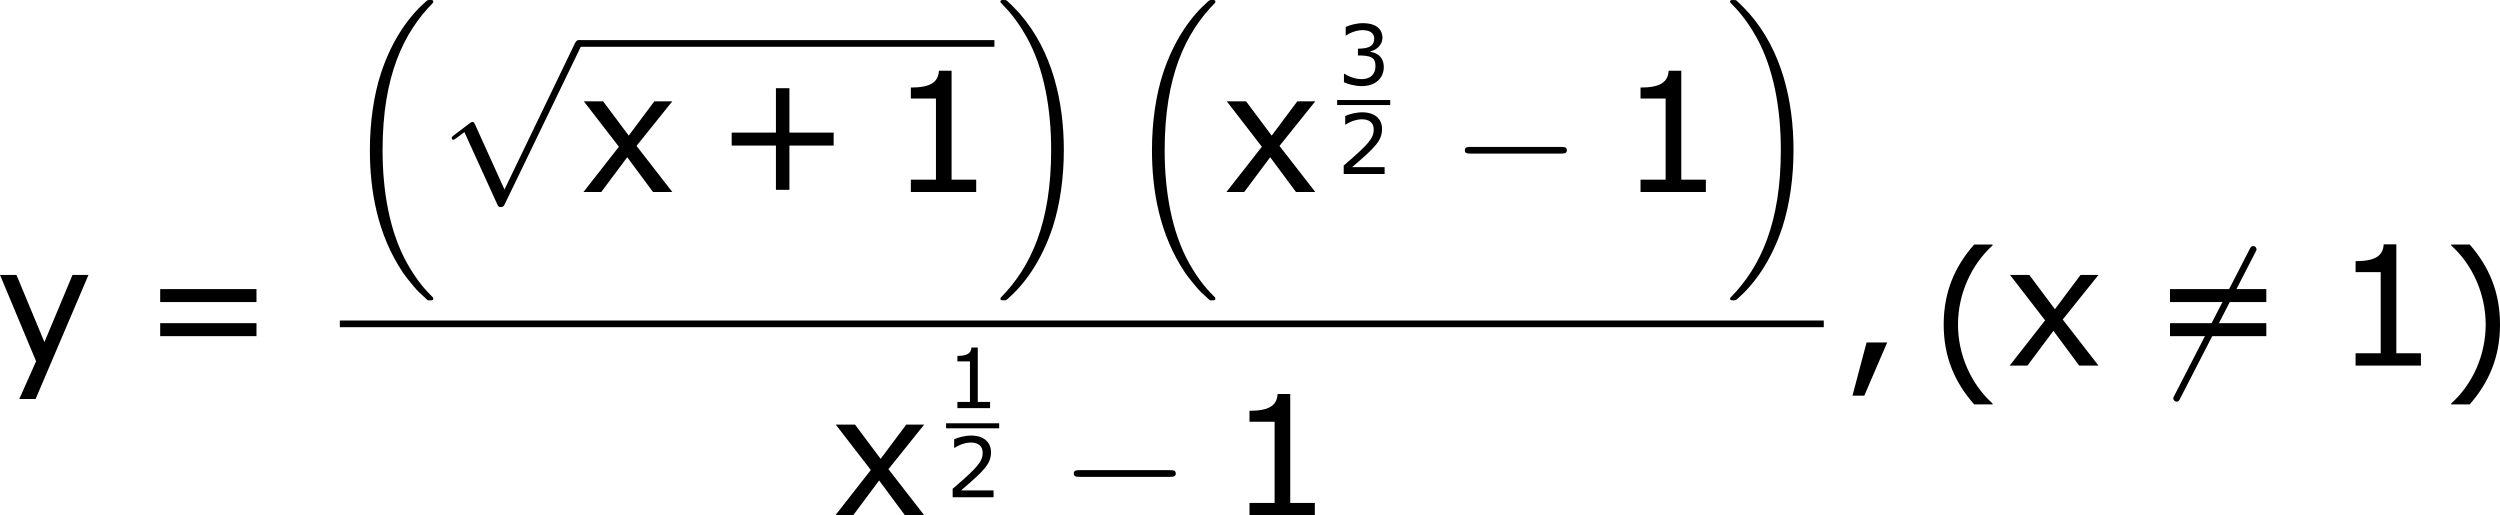 <?xml version='1.0' encoding='UTF-8'?>
<!-- Generated by CodeCogs with dvisvgm 3.2.2 -->
<svg version='1.1' xmlns='http://www.w3.org/2000/svg' xmlns:xlink='http://www.w3.org/1999/xlink' width='202.312pt' height='41.695pt' viewBox='-.241 -.228 202.312 41.695'>
<defs>
<path id='g1-0' d='M7.878-2.75C8.082-2.75 8.297-2.75 8.297-2.989S8.082-3.228 7.878-3.228H1.411C1.207-3.228 .992-3.228 .992-2.989S1.207-2.75 1.411-2.75H7.878Z'/>
<path id='g1-54' d='M7.532-8.094C7.627-8.261 7.627-8.285 7.627-8.321C7.627-8.404 7.556-8.56 7.388-8.56C7.245-8.56 7.209-8.488 7.125-8.321L1.757 2.116C1.662 2.283 1.662 2.307 1.662 2.343C1.662 2.439 1.745 2.582 1.901 2.582C2.044 2.582 2.08 2.511 2.164 2.343L7.532-8.094Z'/>
<path id='g1-112' d='M4.651 10.222L2.546 5.571C2.463 5.38 2.403 5.38 2.367 5.38C2.355 5.38 2.295 5.38 2.164 5.475L1.028 6.336C.873 6.456 .873 6.492 .873 6.528C.873 6.587 .909 6.659 .992 6.659C1.064 6.659 1.267 6.492 1.399 6.396C1.47 6.336 1.65 6.205 1.781 6.109L4.136 11.286C4.22 11.477 4.28 11.477 4.388 11.477C4.567 11.477 4.603 11.405 4.686 11.238L10.114 0C10.198-.167 10.198-.215 10.198-.239C10.198-.359 10.102-.478 9.959-.478C9.863-.478 9.779-.418 9.684-.227L4.651 10.222Z'/>
<path id='g0-16' d='M6.157 20.898C6.181 20.91 6.288 21.029 6.3 21.029H6.563C6.599 21.029 6.695 21.017 6.695 20.91C6.695 20.862 6.671 20.838 6.647 20.802C6.217 20.372 5.571 19.714 4.83 18.399C3.539 16.104 3.061 13.151 3.061 10.281C3.061 4.973 4.567 1.853 6.659-.263C6.695-.299 6.695-.335 6.695-.359C6.695-.478 6.611-.478 6.468-.478C6.312-.478 6.288-.478 6.181-.383C5.045 .598 3.766 2.26 2.941 4.782C2.427 6.36 2.152 8.285 2.152 10.269C2.152 13.103 2.666 16.307 4.543 19.08C4.866 19.547 5.308 20.037 5.308 20.049C5.428 20.192 5.595 20.384 5.691 20.467L6.157 20.898Z'/>
<path id='g0-17' d='M4.973 10.269C4.973 6.838 4.172 3.192 1.817 .502C1.65 .311 1.207-.155 .921-.406C.837-.478 .813-.478 .658-.478C.538-.478 .43-.478 .43-.359C.43-.311 .478-.263 .502-.239C.909 .179 1.554 .837 2.295 2.152C3.587 4.447 4.065 7.4 4.065 10.269C4.065 15.458 2.63 18.626 .478 20.814C.454 20.838 .43 20.874 .43 20.91C.43 21.029 .538 21.029 .658 21.029C.813 21.029 .837 21.029 .944 20.933C2.08 19.953 3.359 18.291 4.184 15.769C4.71 14.131 4.973 12.194 4.973 10.269Z'/>
<use id='g5-40' xlink:href='#g3-40' transform='scale(2)'/>
<use id='g5-41' xlink:href='#g3-41' transform='scale(2)'/>
<use id='g5-43' xlink:href='#g3-43' transform='scale(2)'/>
<use id='g5-44' xlink:href='#g3-44' transform='scale(2)'/>
<use id='g5-49' xlink:href='#g3-49' transform='scale(2)'/>
<use id='g5-61' xlink:href='#g3-61' transform='scale(2)'/>
<use id='g5-120' xlink:href='#g3-120' transform='scale(2)'/>
<use id='g5-121' xlink:href='#g3-121' transform='scale(2)'/>
<path id='g3-40' d='M2.275 1.197V1.167C1.501 .47 1.036-.578 1.036-1.662C1.036-2.739 1.501-3.793 2.275-4.496V-4.526H1.614C.923-3.74 .524-2.829 .524-1.662S.923 .411 1.614 1.197H2.275Z'/>
<path id='g3-41' d='M2.18-1.662C2.18-2.829 1.781-3.74 1.096-4.526H.429V-4.496C1.209-3.793 1.667-2.739 1.667-1.662C1.667-.578 1.209 .47 .429 1.167V1.197H1.096C1.781 .411 2.18-.494 2.18-1.662Z'/>
<path id='g3-43' d='M4.264-1.662V-2.126H2.68V-3.716H2.197V-2.126H.613V-1.662H2.197V-.077H2.68V-1.662H4.264Z'/>
<path id='g3-44' d='M1.673-.828H.935L.429 1.078H.852L1.673-.828Z'/>
<path id='g3-49' d='M3.15 0V-.441H2.269V-4.341H1.816C1.793-3.919 1.495-3.74 .81-3.74V-3.347H1.709V-.441H.81V0H3.15Z'/>
<path id='g3-50' d='M3.4 0V-.494H1.072C2.745-1.918 3.216-2.4 3.216-3.228C3.216-3.96 2.68-4.419 1.793-4.419C1.364-4.419 .852-4.288 .578-4.151V-3.537H.607C.995-3.793 1.429-3.919 1.781-3.919C2.311-3.919 2.62-3.651 2.62-3.198C2.62-2.549 2.239-2.126 .47-.607V0H3.4Z'/>
<path id='g3-51' d='M3.341-1.28C3.341-1.876 3.001-2.269 2.394-2.364V-2.406C2.853-2.501 3.246-2.894 3.246-3.377C3.246-3.782 3.019-4.419 1.828-4.419C1.399-4.419 .887-4.282 .613-4.145V-3.537H.637C1.006-3.782 1.447-3.919 1.816-3.919C2.358-3.919 2.656-3.698 2.656-3.317C2.656-2.805 2.305-2.591 1.489-2.591V-2.108C2.454-2.108 2.745-1.947 2.745-1.328C2.745-.75 2.37-.411 1.757-.411C1.34-.411 .858-.572 .53-.792H.488V-.185C.786-.048 1.286 .089 1.769 .089C2.733 .089 3.341-.476 3.341-1.28Z'/>
<path id='g3-61' d='M4.163-2.275V-2.739H.715V-2.275H4.163ZM4.163-1.054V-1.519H.715V-1.054H4.163Z'/>
<path id='g3-120' d='M3.353 0L2.072-1.65L3.353-3.246H2.71L1.793-2.019L.875-3.246H.185L1.441-1.62L.173 0H.81L1.739-1.245L2.662 0H3.353Z'/>
<path id='g3-121' d='M3.347-3.246H2.775L1.769-.84L.768-3.246H.179L1.471-.155L.869 1.197H1.453L3.347-3.246Z'/>
</defs>
<g id='page1' transform='matrix(1.13 0 0 1.13 -64.391 -61.02)'>
<use x='56.413' y='79.98' xlink:href='#g5-121'/>
<use x='66.812' y='79.98' xlink:href='#g5-61'/>
<use x='81.107' y='54.276' xlink:href='#g0-16'/>
<use x='88.247' y='57.149' xlink:href='#g1-112'/>
<rect x='98.21' y='56.671' height='.478' width='29.774'/>
<use x='98.21' y='67.547' xlink:href='#g5-120'/>
<use x='107.944' y='67.547' xlink:href='#g5-43'/>
<use x='120.38' y='67.547' xlink:href='#g5-49'/>
<use x='127.983' y='54.276' xlink:href='#g0-17'/>
<use x='137.116' y='54.276' xlink:href='#g0-16'/>
<use x='144.256' y='67.547' xlink:href='#g5-120'/>
<use x='152.529' y='59.876' xlink:href='#g3-51'/>
<rect x='152.529' y='60.962' height='.359' width='3.802'/>
<use x='152.529' y='66.26' xlink:href='#g3-50'/>
<use x='160.681' y='67.547' xlink:href='#g1-0'/>
<use x='172.636' y='67.547' xlink:href='#g5-49'/>
<use x='180.239' y='54.276' xlink:href='#g0-17'/>
<rect x='81.107' y='76.752' height='.478' width='106.272'/>
<use x='116.251' y='90.697' xlink:href='#g5-120'/>
<use x='124.524' y='83.026' xlink:href='#g3-49'/>
<rect x='124.524' y='84.112' height='.359' width='3.802'/>
<use x='124.524' y='89.41' xlink:href='#g3-50'/>
<use x='132.676' y='90.697' xlink:href='#g1-0'/>
<use x='144.632' y='90.697' xlink:href='#g5-49'/>
<use x='188.575' y='79.98' xlink:href='#g5-44'/>
<use x='194.919' y='80.363' xlink:href='#g5-40'/>
<use x='200.347' y='79.98' xlink:href='#g5-120'/>
<use x='210.745' y='79.98' xlink:href='#g1-54'/>
<use x='210.745' y='79.98' xlink:href='#g5-61'/>
<use x='223.845' y='79.98' xlink:href='#g5-49'/>
<use x='231.448' y='80.363' xlink:href='#g5-41'/>
</g>
</svg>